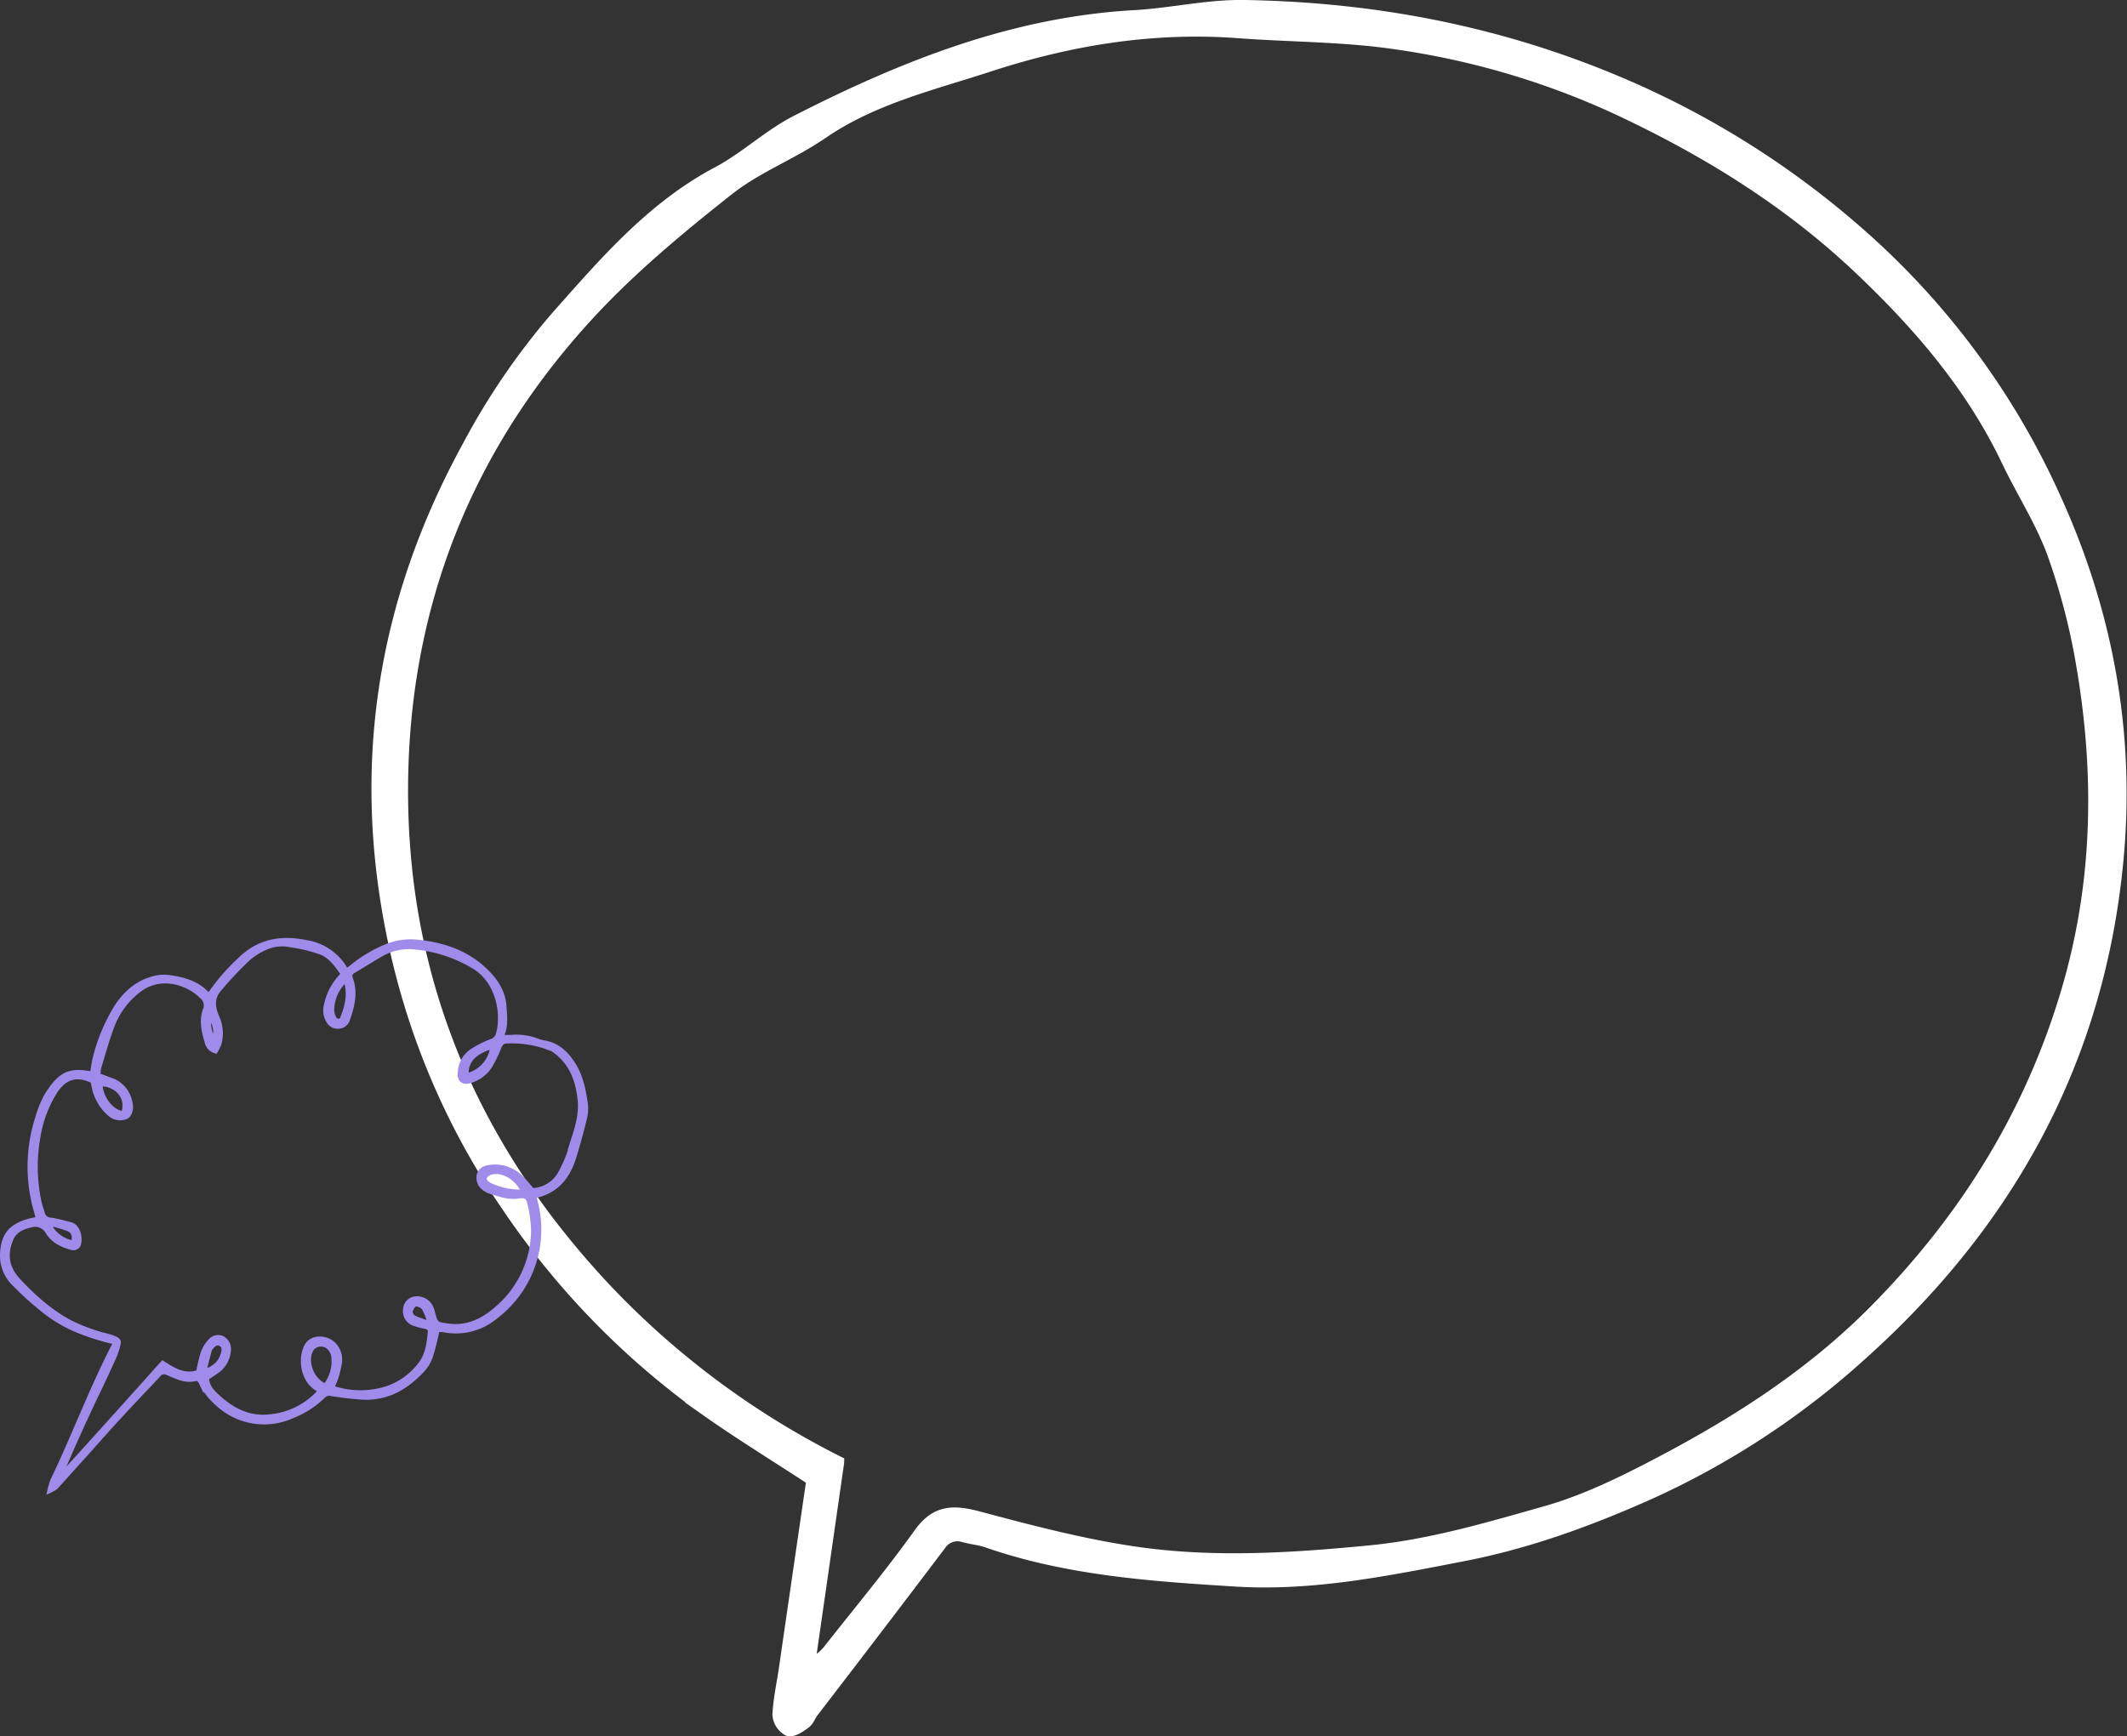 <svg xmlns="http://www.w3.org/2000/svg" viewBox="0 0 463.79 378.7"><rect x="0" y="0" width="463.79" height="378.7" fill="#333333" stroke="none"/><defs><style>.cls-1{fill:#fff;stroke:#fff;stroke-width:3px;}.cls-1,.cls-2{stroke-miterlimit:10;}.cls-2{fill:#9f8bea;stroke:#9f8bea;}</style></defs><title>habladoF</title><g id="Capa_2" data-name="Capa 2"><g id="desktop"><path class="cls-1" d="M177.35,322.66c-8.37-5.48-16-10.15-23.34-15.34a173.84,173.84,0,0,1-42.85-43.87,160.52,160.52,0,0,1-24.61-56.08c-8.69-38.53-3.37-74.94,15.6-109.7a152.76,152.76,0,0,1,19.42-28.45c10.37-11.69,20.7-23.81,35-31.39,6-3.17,11-8,17-11.12,23.25-11.89,47.25-21.51,73.8-23,8-.44,15.92-2.34,23.86-2.21,30.05.47,58.91,6.31,86.52,18.84a192.61,192.61,0,0,1,47.44,30.7,168.72,168.72,0,0,1,43,58.36c11.2,24.84,15.88,50.91,13.34,78.05-4.08,43.55-23.71,79.18-56.11,108.08a177.67,177.67,0,0,1-46.14,30.17c-12.87,5.72-26.07,10.57-40.12,13.3-16.46,3.19-32.88,6.58-49.63,5.55-18.3-1.13-36.7-2.38-54.28-8.5-1.55-.54-3.24-.67-4.84-1.1a4.75,4.75,0,0,0-5.58,1.86Q191,355.09,177,373.29c-.58.75-.88,1.8-1.6,2.32-1,.76-2.58,1.84-3.48,1.54a4,4,0,0,1-2-3.24c.21-3.52,1-7,1.49-10.49C173.37,349.89,175.34,336.36,177.35,322.66Zm5.21-3.64c-2.17,15.09-4.27,29.74-6.38,44.38a10.33,10.33,0,0,0,4.94-3.63c6.58-8.35,13.39-16.53,19.57-25.17,3.58-5,7.34-4.88,12.67-3.46,11.61,3.09,23.33,6.19,35.21,7.83,16.65,2.29,33.43,1.21,50.18-.42,13.15-1.27,25.7-5,38.25-8.55,8.95-2.52,17.41-6.74,25.75-11.14,16.81-8.88,32.55-19.11,46-32.64,19.85-20,34.29-43.12,42.27-70.29,6.88-23.43,7.26-47.1,3.19-70.91a141.76,141.76,0,0,0-6.36-24.43c-2.56-7-6.76-13.46-10-20.27C430,83.9,418.39,70.46,405.33,58.13c-15.57-14.69-33.51-25.71-52.89-34.74a173.33,173.33,0,0,0-47.91-14.1c-11.38-1.7-23-1.6-34.54-2.46-18.65-1.4-36.85,1.6-54.37,7.33-12.4,4.05-25.36,7.07-36.48,14.71-6.53,4.49-14.24,7.38-20.41,12.26-10.34,8.17-20.61,16.67-29.6,26.26-27.3,29.15-41.4,64.07-41.65,104.05-.26,42.72,15.54,79.26,44.7,110.18A182.69,182.69,0,0,0,182.56,319Z"/><path class="cls-2" d="M127.7,240.84c-.46-3.06-1-6.08-2.76-8.8-1.53-2.34-3.32-4.06-6.12-4.59a8.33,8.33,0,0,1-1.73-.47,12.66,12.66,0,0,0-5.65-.76c-.63,0-1.26,0-2.19,0,1.18-2.31.82-4.37.71-6.49-.18-3.61-2.13-6.2-4.5-8.39-3.89-3.58-8.75-5.25-13.95-5.83a14.07,14.07,0,0,0-7.65,1.07,29.67,29.67,0,0,0-7.47,4.6,6,6,0,0,1-.89.53,12,12,0,0,0-8.71-6.17c-5.44-1.12-10.24-.32-14.39,3.67a45.28,45.28,0,0,0-6.87,8c-2.1-2.57-4.94-3.43-7.93-3.94a9.47,9.47,0,0,0-3.14-.08c-4.06.73-7,3.19-9.14,6.56a39,39,0,0,0-4.59,11c-.3,1.13-.42,2.31-.62,3.46-4.72-.83-6.8-.39-10,4.81a23,23,0,0,0-1.87,4.61A34.77,34.77,0,0,0,8,264.53c.12.41.2.84.31,1.34-.8.18-1.45.28-2.09.46C2.24,267.49.49,269.55.5,274.12a8.56,8.56,0,0,0,2.9,6.18A61.57,61.57,0,0,0,9,285.39a30.61,30.61,0,0,0,8.76,5.13,49.7,49.7,0,0,0,7.46,2.24c-5.15,9.83-8.95,20.18-13.75,30.16a17,17,0,0,0-.65,2.23,7.1,7.1,0,0,0,1.36-.8c2.42-2.66,4.81-5.35,7.21-8,2.22-2.48,4.43-5,6.68-7.42,1.8-2,3.64-3.89,5.45-5.83,1-1.06,2-2.08,3-3.2.7-.84,1.36-.76,2.27-.36,1.82.8,3.64,1.7,5.76,1.21.67-.16,1.07.29,1.36.91a14.26,14.26,0,0,0,3.4,4.4,14.89,14.89,0,0,0,16.58,2.72,19.69,19.69,0,0,0,6.5-4.2,1.94,1.94,0,0,1,2-.56c2.1.33,4.21.59,6.33.74,5.59.4,9.92-2.13,13.54-6.1a8.51,8.51,0,0,0,1.66-2.91c.6-1.81,1-3.71,1.45-5.69a6,6,0,0,1,1.27,0,13.54,13.54,0,0,0,11.45-2.89,23.83,23.83,0,0,0,8.59-25.31c-.08-.3-.12-.61-.2-1,4.67-.92,7.23-4,8.58-8.17.89-2.79,1.64-5.62,2.35-8.46A8.9,8.9,0,0,0,127.7,240.84Zm-53-18.72a1,1,0,0,1-1.81,0,3.7,3.7,0,0,1-.51-1.88,8.92,8.92,0,0,1,3-6.52C76.43,216.84,75.68,219.51,74.65,222.12Zm-28.73-.51c.78,1.72,1.55,3.45.56,5.36C45.83,225.23,45.06,223.5,45.92,221.61Zm25,80.71c-3.14-1.29-4.6-5.62-3-8.15a2.57,2.57,0,0,1,3.85-.19,3.5,3.5,0,0,1,.89,1.74A8.59,8.59,0,0,1,70.89,302.32Zm53.55-51.94a30.51,30.51,0,0,1-2.34,5.49,7.28,7.28,0,0,1-6.13,3.77,36.76,36.76,0,0,0-2.56-2.89,8,8,0,0,0-6.8-2.16c-1.06.17-2.08.61-2.28,1.91a2.85,2.85,0,0,0,1.28,2.76,4.64,4.64,0,0,0,1.43.7c2,.62,3.88,1.28,6,.94,1.52-.24,2.13.24,2.41,1.71a27.77,27.77,0,0,1,.77,5.92,22.64,22.64,0,0,1-8.1,17c-3,2.62-6.47,4.23-10.63,3.63-2.53-.36-2.53-.36-3.22-2.89a5.38,5.38,0,0,0-.47-1.31,3.35,3.35,0,0,0-3.16-1.72,2.46,2.46,0,0,0-2.34,2.33,2.87,2.87,0,0,0,1.75,3.07,15.1,15.1,0,0,0,2.5.67c.64.15,1.21.39,1.15,1.14-.22,2.54-.54,5.14-2.17,7.17a15.42,15.42,0,0,1-6.64,5,18.94,18.94,0,0,1-12.59.06c.38-.91.77-1.68,1-2.5a25,25,0,0,0,.64-2.72,4.72,4.72,0,0,0-1-3.94c-1.45-1.87-5.19-2.31-6.35.42-1.3,3.07-.33,7.26,2.43,8.91a9,9,0,0,1,.74.52A16.55,16.55,0,0,1,58.55,309c-4.17.41-7.65-1.3-10.7-4-1.34-1.2-2.7-2.39-2.77-4.45.74-.5,1.54-1,2.28-1.54a6,6,0,0,0,2.48-4.38,2.69,2.69,0,0,0-1.29-2.71,2.16,2.16,0,0,0-2.71.6A7,7,0,0,0,44.29,295c-.49,1.42-.74,2.93-1.07,4.31-3,1-5.35-.46-7.74-2L26,307.87c-3.6,4-7.2,8-10.84,12-.38.41-.74,1.11-1.65,1,1.07-2.45,2.07-4.81,3.12-7.14s2.2-4.82,3.32-7.22,2.25-4.67,3.31-7c.95-2.15,2.14-4.22,2.58-6.58.41-1-2.91-1.66-3.52-1.82a39.29,39.29,0,0,1-5.77-2.1C10.92,286.53,6,281.42,4.2,279.5c-2.59-2.69-3.27-5.64-1.83-9.14.82-2,2.41-2.67,4.3-3.13a3.21,3.21,0,0,1,3.84,1.65,7.08,7.08,0,0,0,2.16,2.06,11.53,11.53,0,0,0,2.93,1.18,1.21,1.21,0,0,0,1.62-1.05c.32-1.56-.41-3.67-1.84-4a42.87,42.87,0,0,0-4.24-1,1.88,1.88,0,0,1-1.87-1.45c-.23-.84-.55-1.65-.73-2.5a36.8,36.8,0,0,1-.2-14.3A26.5,26.5,0,0,1,12,238.11c2.09-3.24,4.83-4,8.21-2.34.16.71.31,1.43.49,2.14a10.58,10.58,0,0,0,3.15,5,3.35,3.35,0,0,0,3.71.65c.86-.55,1.21-2,.73-3.47a6.24,6.24,0,0,0-3.53-4.29c-1.05-.42-2.11-.8-3.32-1.25a7.35,7.35,0,0,1,.12-1.67c1-3.18,1.84-6.41,3.06-9.49A17.73,17.73,0,0,1,30.24,216c4.65-3.64,10.62-1.8,13.8,1.38a2.48,2.48,0,0,1,.7,2.88c-.84,2.31-.34,4.61.35,6.86A2.62,2.62,0,0,0,47,229.26a10.27,10.27,0,0,0,.8-1.63,8.56,8.56,0,0,0-.5-5.85c-.95-2.18-1.09-4.26.6-6.13a80.61,80.61,0,0,1,6-6.38,14.31,14.31,0,0,1,5.3-3.05,9.17,9.17,0,0,1,4.32-.08,32.18,32.18,0,0,1,6.55,1.62c2.08.83,3.37,2.75,4.75,4.68-.34.39-.55.65-.77.89a12.72,12.72,0,0,0-2.9,5.85,4.35,4.35,0,0,0,.46,3.48A2.32,2.32,0,0,0,74,223.87a2.19,2.19,0,0,0,1.85-1.62c1-2.87,1.69-5.77.62-8.77a1.25,1.25,0,0,1,.58-1.69c2.06-1.23,4.08-2.51,6.16-3.7a12.18,12.18,0,0,1,7.14-1.52A30.7,30.7,0,0,1,103,210.62c5.51,3.06,6.91,10.23,5.66,14.81a2.29,2.29,0,0,1-1.64,1.73,21.25,21.25,0,0,0-4.24,2.18,5.88,5.88,0,0,0-2.46,4.62c-.17,1.57.7,2.26,2.21,1.77a7.72,7.72,0,0,0,4.27-3.15,26.65,26.65,0,0,0,2-4.1c.31-.74.67-1.31,1.53-1.37a22.74,22.74,0,0,1,10.14,1.74,3.41,3.41,0,0,1,.82.56c3.53,2.74,4.82,6.58,5.19,10.83C126.75,243.79,125.48,247.08,124.44,250.38Zm-10.32,9.55a15.1,15.1,0,0,1-7.49-1.51c-.69-.34-1.27-1-1-1.74a2.29,2.29,0,0,1,1.5-1C109.77,255.08,112.89,257,114.12,259.93ZM93.59,288.14l-.43.36c-.91-.34-1.86-.63-2.74-1.05a1.4,1.4,0,0,1-.81-1.81c.18-.49.7-1.21,1-1.2a2.49,2.49,0,0,1,1.82.84A13.27,13.27,0,0,1,93.59,288.14ZM44.47,299.2c.44-1.74.78-3.09,1.13-4.42a2,2,0,0,1,.32-.73c.5-.63,1.07-1.34,2-1s1,1.23.78,2C48.2,297.17,46.84,298.41,44.47,299.2ZM10.93,267.57c.09-.21.19-.41.28-.61a29.16,29.16,0,0,1,3.73,1.11c1.2.52,1.4,1.64,1.07,3A7.17,7.17,0,0,1,10.93,267.57Zm10.94-31.15c3.77,0,6.3,3.17,5,6.44C24.34,242.62,21.88,239.42,21.87,236.42Zm85.53-8.16a7.32,7.32,0,0,1-5.71,6.34C101.46,231,104,229.24,107.4,228.26Z"/></g></g></svg>